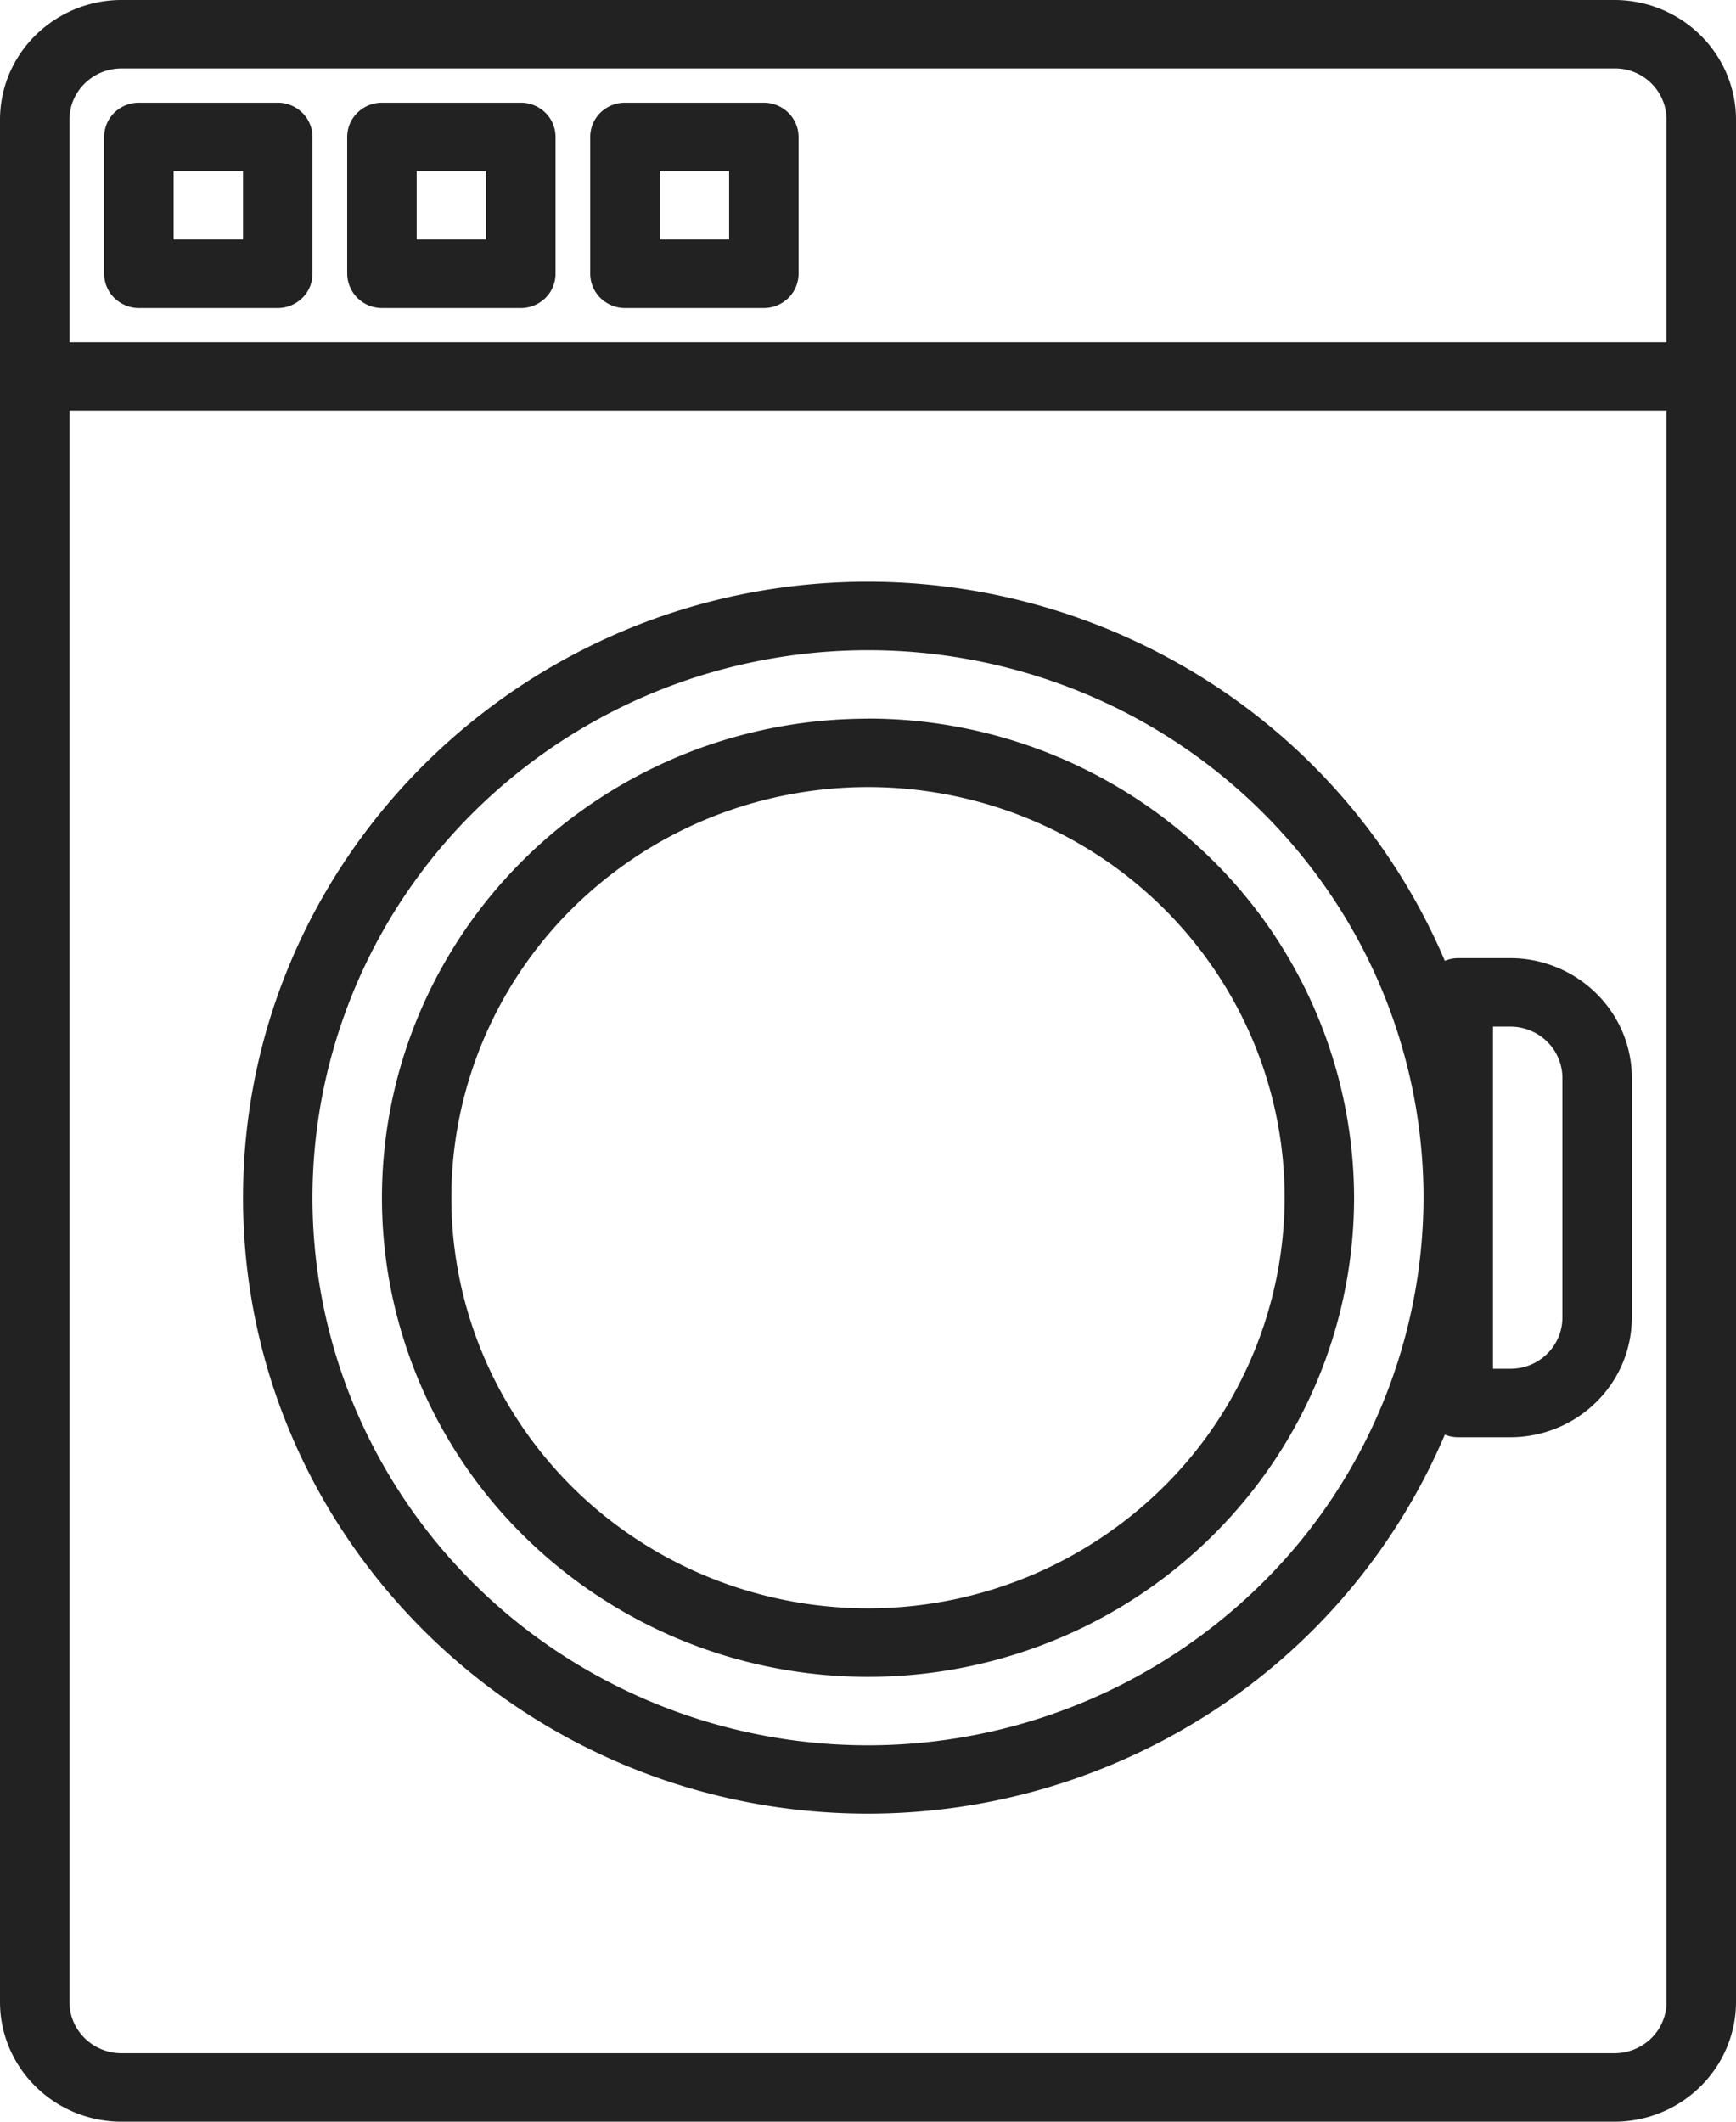 <svg width="18" height="22" fill="none" xmlns="http://www.w3.org/2000/svg"><path d="M16.74 0H1.26a1.27 1.27 0 00-.89.364C.132.597 0 .913 0 1.242v19.516c0 .33.133.645.37.878.236.233.556.364.89.364h15.48c.334 0 .654-.131.89-.364.237-.233.37-.549.37-.878V1.242c0-.33-.133-.645-.37-.878A1.27 1.27 0 0016.74 0zm.54 20.758a.529.529 0 01-.158.376.544.544 0 01-.382.156H1.26a.544.544 0 01-.382-.156.529.529 0 01-.158-.376v-16.5h16.56v16.5zm0-17.21H.72V1.242C.72 1.1.777.965.878.866A.544.544 0 011.26.71h15.48a.533.533 0 01.54.532v2.306z" fill="#222"/><path d="M9 7.452c-.997 0-1.971.29-2.8.837a4.984 4.984 0 00-1.856 2.23 4.901 4.901 0 00-.287 2.87 4.946 4.946 0 001.38 2.543 5.063 5.063 0 002.58 1.36 5.108 5.108 0 002.912-.283 5.025 5.025 0 002.262-1.83 4.922 4.922 0 00.849-2.76 4.937 4.937 0 00-1.478-3.51A5.083 5.083 0 009 7.451zm0 9.225c-.854 0-1.69-.25-2.4-.717a4.272 4.272 0 01-1.591-1.911 4.201 4.201 0 01-.246-2.46 4.24 4.24 0 011.182-2.18 4.34 4.34 0 012.212-1.166 4.379 4.379 0 012.496.242c.79.323 1.464.868 1.939 1.569.475.7.728 1.523.728 2.365a4.232 4.232 0 01-1.267 3.01A4.356 4.356 0 019 16.677zM1.44 3.194h1.44a.363.363 0 00.254-.104.352.352 0 00.106-.251v-1.42a.352.352 0 00-.106-.25.363.363 0 00-.254-.104H1.44a.363.363 0 00-.255.104.352.352 0 00-.105.25v1.42c0 .094.038.184.105.25.068.067.16.105.255.105zm.36-1.42h.72v.71H1.8v-.71zm2.16 1.42H5.4a.363.363 0 00.255-.104.352.352 0 00.105-.251v-1.42a.352.352 0 00-.105-.25.363.363 0 00-.255-.104H3.96a.363.363 0 00-.254.104.352.352 0 00-.106.25v1.42a.36.36 0 00.36.355zm.36-1.42h.72v.71h-.72v-.71zm2.16 1.42h1.44a.363.363 0 00.254-.104.352.352 0 00.106-.251v-1.42a.352.352 0 00-.106-.25.363.363 0 00-.254-.104H6.48a.363.363 0 00-.255.104.352.352 0 00-.105.25v1.42c0 .094.038.184.105.25.068.067.16.105.255.105zm.36-1.42h.72v.71h-.72v-.71z" fill="#222"/><path d="M15.66 9.935h-.54a.36.36 0 00-.139.028 6.418 6.418 0 00-2.388-2.856A6.558 6.558 0 009 6.032c-3.573 0-6.48 2.866-6.48 6.387 0 3.522 2.907 6.387 6.48 6.387a6.558 6.558 0 003.593-1.074 6.418 6.418 0 002.388-2.856.362.362 0 00.139.027h.54c.334 0 .654-.131.89-.364a1.23 1.23 0 00.37-.878v-2.484c0-.329-.133-.645-.37-.877a1.271 1.271 0 00-.89-.365zM9 18.097a5.82 5.82 0 01-3.2-.957 5.696 5.696 0 01-2.122-2.548 5.602 5.602 0 01-.327-3.28 5.653 5.653 0 011.576-2.907 5.786 5.786 0 012.95-1.554 5.838 5.838 0 013.327.323 5.743 5.743 0 012.585 2.091 5.62 5.62 0 01.971 3.154 5.643 5.643 0 01-1.689 4.013A5.809 5.809 0 019 18.097zm7.2-4.436a.529.529 0 01-.158.377.544.544 0 01-.382.155h-.18v-3.548h.18c.143 0 .28.056.382.156a.53.53 0 01.158.376v2.484z" fill="#222"/></svg>